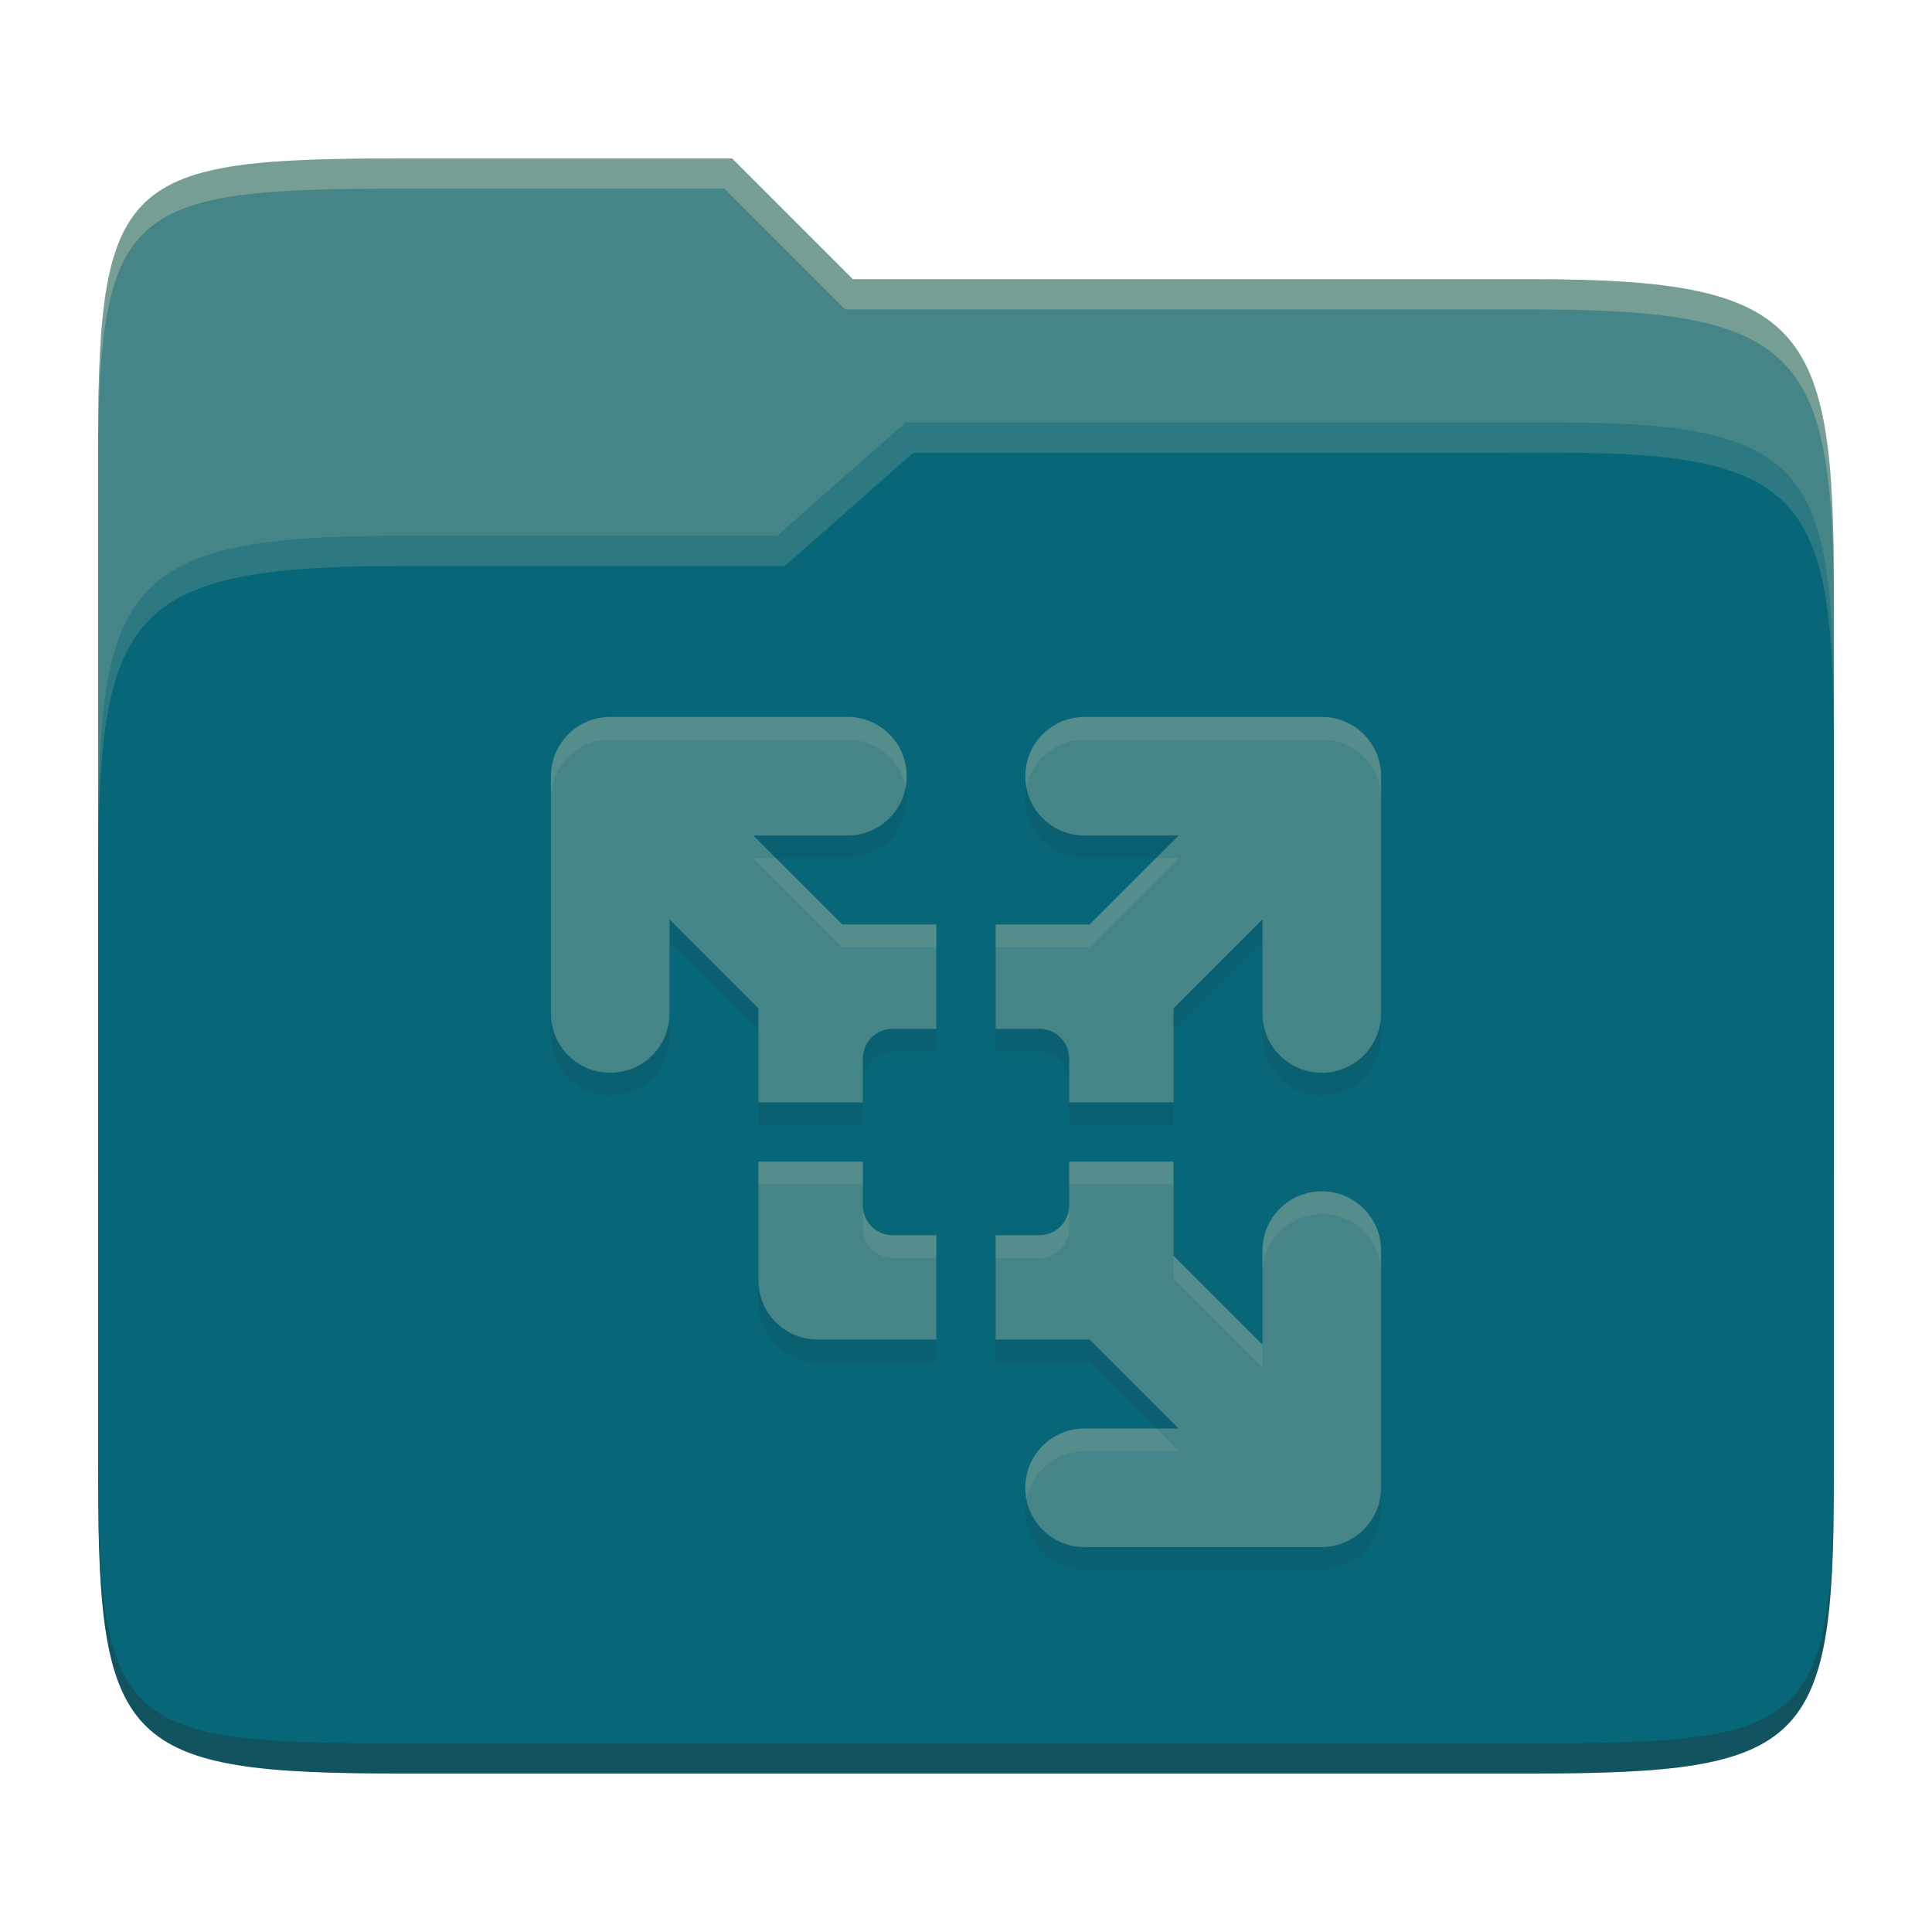 <svg width="256" height="256" version="1.1" xmlns="http://www.w3.org/2000/svg">
  <path d="m53.047 21c-36.322 0-40.047 2.481-40.047 37.772v96.653h230v-77.055c0-35.291-3.678-41.37-40-41.37h-90l-16-16z" fill="#458588"/>
  <path d="m53 71c-36.338 0-39.996 6.144-39.996 41.397v83.653c0 35.313 3.686 38.951 40.002 38.951h149.99c36.316 0 40-3.639 40-38.951v-99.621c0-33.574-2.687-40.428-36-40.428h-87l-17 15z" fill="#076678"/>
  <path d="m243 193.99c0 35.291-3.653 37.006-39.974 37.006h-150.02c-36.319 0-40.005-1.715-40.005-37v2c0 35.641 4 39 40.005 39h150.02c36.399 0 39.974-3.727 39.974-38.998z" fill="#282828" opacity=".3"/>
  <path d="m120 56-17 15h-50c-36.156 0-39.996 5.917-39.996 41.433v4.141c0-35.295 3.684-41.574 39.996-41.574h51l17-15 86.001-0.011c33.136-0.004 35.999 7.05 35.999 40.591v-4.141c0-33.541-2.649-40.44-36-40.44z" fill="#83a598" opacity=".3"/>
  <path d="m97 21-43.953 1e-6c-36.322 0-40.052 2.451-40.052 37.744v3.91c0-35.291 3.682-37.655 40.005-37.655h43l16 16h91c36.322 0 40 5.989 40 41.281v-3.907c0-35.291-3.678-41.373-40-41.373h-90z" fill="#ebdbb2" opacity=".3"/>
  <path d="m80.858 98.002c-4.353 0-7.857 3.504-7.857 7.857v31.428c0 4.353 3.504 7.857 7.857 7.857s7.857-3.504 7.857-7.857v-12.461l11.785 11.785v12.461h13.828v-5.785c0-2.198 1.762-3.959 3.959-3.959h5.785v-13.828h-12.461l-11.785-11.785h12.461c4.353 0 7.857-3.504 7.857-7.857s-3.504-7.857-7.857-7.857zm62.855 0c-4.353 0-7.857 3.504-7.857 7.857s3.504 7.857 7.857 7.857h12.461l-11.785 11.785h-12.461v13.828h5.785c2.198 0 3.959 1.762 3.959 3.959v5.785h13.828v-12.461l11.785-11.785v12.461c0 4.353 3.504 7.857 7.857 7.857s7.857-3.504 7.857-7.857v-31.428c0-4.353-3.504-7.857-7.857-7.857zm-43.213 58.927v15.714c0 4.353 3.504 7.857 7.857 7.857h15.714v-13.828h-5.785c-2.198 0-3.959-1.762-3.959-3.959v-5.785zm41.17 0v5.785c0 2.198-1.762 3.959-3.959 3.959h-5.785v13.828h12.461l11.785 11.785h-12.461c-4.353 0-7.857 3.504-7.857 7.857s3.504 7.857 7.857 7.857h31.428c4.053 0 7.857-3.276 7.857-7.857v-31.428c0-4.353-3.504-7.857-7.857-7.857s-7.857 3.504-7.857 7.857v12.461l-11.785-11.785v-12.461z" fill="#282828" opacity=".1"/>
  <path d="m80.858 95c-4.353 0-7.857 3.504-7.857 7.857v31.428c0 4.353 3.504 7.857 7.857 7.857s7.857-3.504 7.857-7.857v-12.461l11.785 11.785v12.461h13.828v-5.785c0-2.198 1.762-3.959 3.959-3.959h5.785v-13.828h-12.461l-11.785-11.785h12.461c4.353 0 7.857-3.504 7.857-7.857s-3.504-7.857-7.857-7.857zm62.855 0c-4.353 0-7.857 3.504-7.857 7.857s3.504 7.857 7.857 7.857h12.461l-11.785 11.785h-12.461v13.828h5.785c2.198 0 3.959 1.762 3.959 3.959v5.785h13.828v-12.461l11.785-11.785v12.461c0 4.353 3.504 7.857 7.857 7.857s7.857-3.504 7.857-7.857v-31.428c0-4.353-3.504-7.857-7.857-7.857zm-43.213 58.927v15.714c0 4.353 3.504 7.857 7.857 7.857h15.714v-13.828h-5.785c-2.198 0-3.959-1.762-3.959-3.959v-5.785zm41.17 0v5.785c0 2.198-1.762 3.959-3.959 3.959h-5.785v13.828h12.461l11.785 11.785h-12.461c-4.353 0-7.857 3.504-7.857 7.857s3.504 7.857 7.857 7.857h31.428c4.053 0 7.857-3.276 7.857-7.857v-31.428c0-4.353-3.504-7.857-7.857-7.857s-7.857 3.504-7.857 7.857v12.461l-11.785-11.785v-12.461z" fill="#458588"/>
  <path d="m112.29 94.997-31.43 2e-3c-4.353-4.7e-5 -7.856 3.503-7.856 7.855v3.004c0-4.353 3.503-7.857 7.856-7.857h31.43c3.839 0 7.014 2.726 7.711 6.356 0.093-0.486 0.146-0.988 0.146-1.502 0-4.353-3.505-7.857-7.857-7.857zm31.426 2e-3c-4.353 0-7.857 3.503-7.857 7.856 0 0.514 0.053 1.016 0.146 1.502 0.697-3.629 3.872-6.356 7.711-6.356l31.43 2e-3c4.353 0 7.856 3.503 7.856 7.856v-3.002c0-4.353-3.503-7.857-7.856-7.857zm-43.887 18.715 11.785 11.785h12.461v-3.002h-12.461l-8.783-8.783zm53.344 2e-3 -8.781 8.781h-12.461v3.002h12.461l11.785-11.783zm-52.67 40.209v3.004l13.826-2e-3v-3.002zm41.17 0v3.004h13.826v-3.002zm33.469 3.93c-4.353 0-7.857 3.505-7.857 7.857v3.002c0-4.353 3.505-7.857 7.857-7.857 4.353 0 7.857 3.505 7.857 7.857v-3.002c0-4.353-3.505-7.857-7.857-7.857zm-60.812 1.855v3.002c0 2.198 1.761 3.959 3.959 3.959h5.785v-3.002h-5.785c-2.198 0-3.959-1.761-3.959-3.959zm27.344 0c0 2.198-1.761 3.959-3.959 3.959h-5.785v3.004h5.785c2.198 0 3.959-1.761 3.959-3.959zm13.826 6.678v3.002l11.785 11.785v-3.002zm-11.785 22.895c-4.353 0-7.857 3.505-7.857 7.857 0 0.514 0.053 1.016 0.146 1.502 0.697-3.629 3.872-6.356 7.711-6.356h12.461l-3.004-3.004z" fill="#ebdbb2" opacity=".1"/>
</svg>
